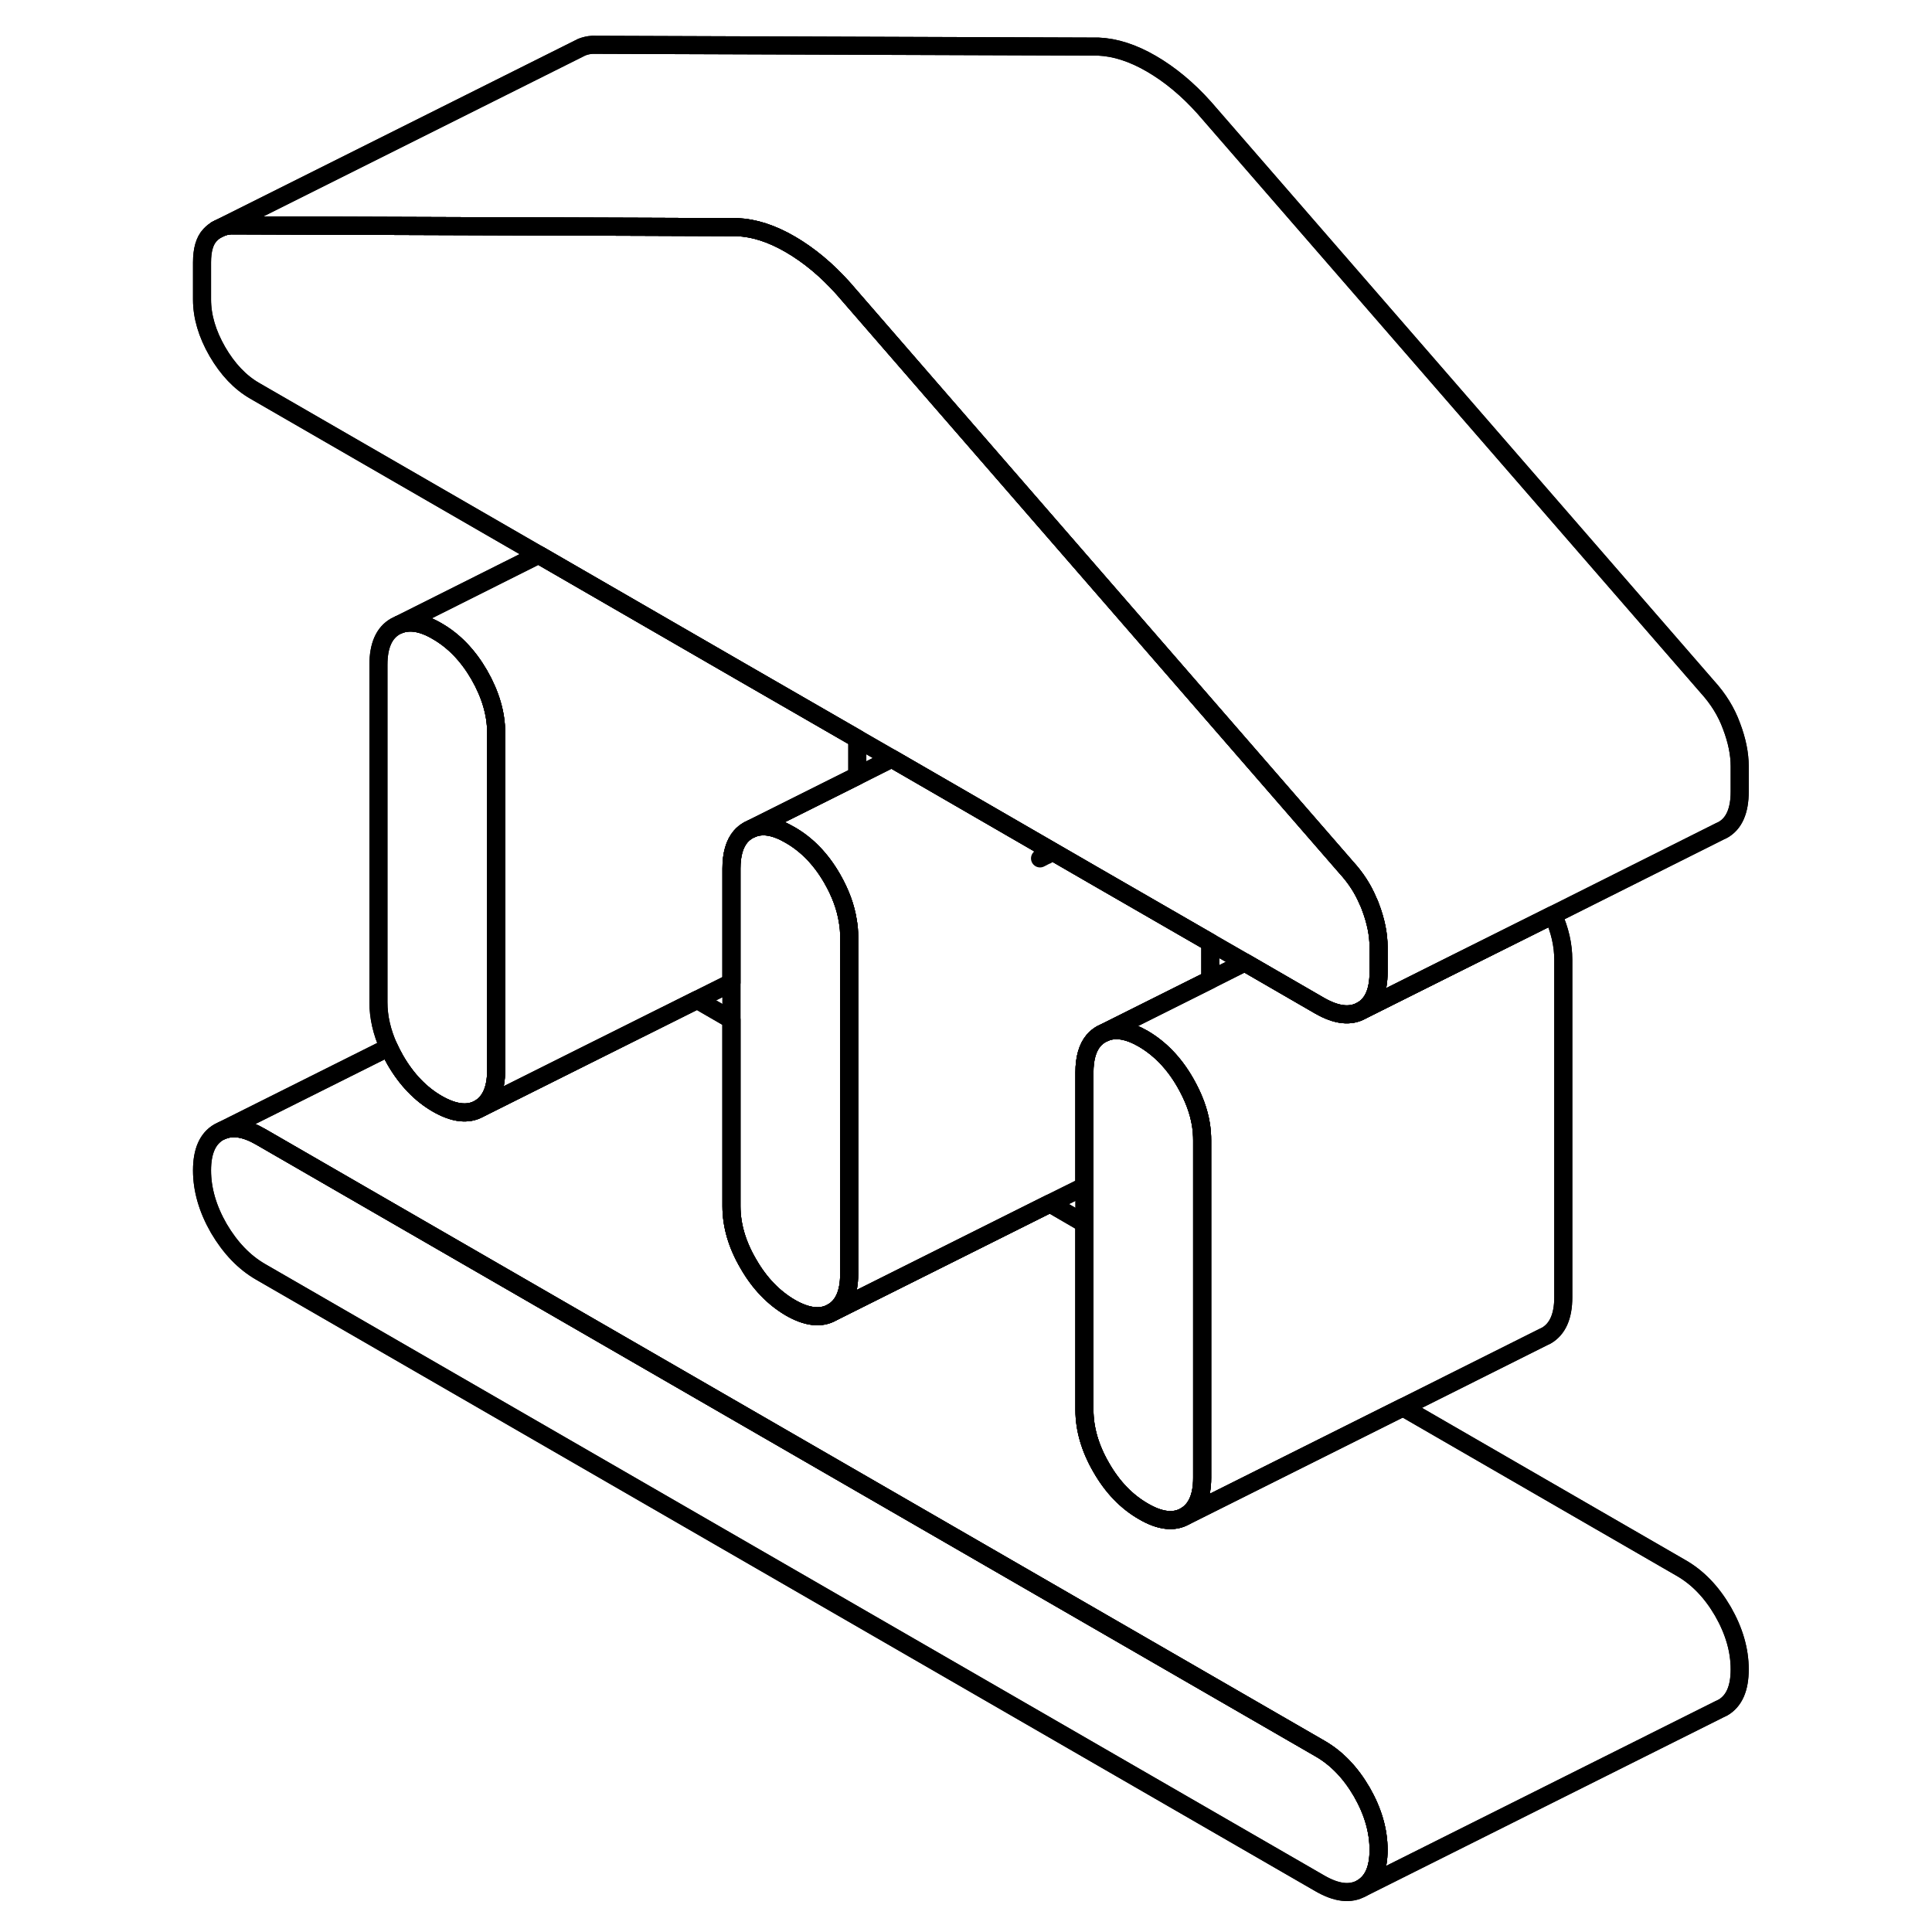 <svg width="24" height="24" viewBox="0 0 90 107" fill="none" xmlns="http://www.w3.org/2000/svg" stroke-width="1px" stroke-linecap="round" stroke-linejoin="round">
    <path d="M49.1 47.541L49.41 47.381L49.47 47.361" stroke="currentColor" stroke-linejoin="round"/>
    <path d="M67.849 102.451C67.849 103.511 67.539 104.211 66.919 104.571C66.289 104.931 65.519 104.841 64.589 104.301L5.939 70.441C5.019 69.911 4.249 69.101 3.619 68.031C2.999 66.951 2.689 65.881 2.689 64.821C2.689 63.761 2.999 63.061 3.619 62.701L3.809 62.611C4.409 62.361 5.109 62.481 5.939 62.961L64.589 96.831C65.519 97.361 66.289 98.161 66.919 99.241C67.539 100.321 67.849 101.391 67.849 102.451Z" stroke="currentColor" stroke-linejoin="round"/>
    <path d="M67.849 52.441V53.841C67.849 54.901 67.539 55.611 66.919 55.961C66.289 56.321 65.519 56.231 64.589 55.701L60.44 53.301L58.529 52.201L52.009 48.441L40.889 42.011L38.98 40.911L32.459 37.151L21.329 30.721L5.619 21.651C4.799 21.181 4.109 20.451 3.539 19.471C2.969 18.481 2.689 17.521 2.689 16.591V14.531C2.689 13.851 2.829 13.341 3.129 13.021C3.259 12.881 3.409 12.761 3.579 12.681L3.679 12.631C3.869 12.541 4.079 12.491 4.309 12.481L27.2 12.561L32.339 12.581C33.259 12.621 34.239 12.931 35.269 13.531C36.299 14.131 37.279 14.941 38.2 15.971L43.329 21.881L66.059 48.041C66.579 48.611 66.979 49.221 67.259 49.891C67.319 50.001 67.359 50.111 67.399 50.221C67.699 51.011 67.849 51.751 67.849 52.441Z" stroke="currentColor" stroke-linejoin="round"/>
    <path d="M38.53 51.871V70.561C38.53 71.621 38.21 72.331 37.59 72.681C36.97 73.041 36.19 72.951 35.27 72.421C34.35 71.881 33.57 71.081 32.95 70.001C32.32 68.931 32.01 67.861 32.01 66.801V48.101C32.01 47.321 32.18 46.731 32.52 46.331C32.64 46.191 32.79 46.071 32.95 45.981L33.14 45.891C33.73 45.641 34.44 45.761 35.27 46.251C36.19 46.781 36.97 47.581 37.59 48.661C38.05 49.461 38.34 50.251 38.46 51.041C38.51 51.321 38.53 51.601 38.53 51.871Z" stroke="currentColor" stroke-linejoin="round"/>
    <path d="M38.98 40.911V42.971L33.14 45.891L32.95 45.981C32.79 46.071 32.64 46.191 32.52 46.331C32.18 46.731 32.01 47.321 32.01 48.101V54.421L30.11 55.371L23.9 58.471L18.04 61.401C18.66 61.041 18.98 60.331 18.98 59.271V40.581C18.98 39.521 18.66 38.451 18.04 37.371C17.42 36.301 16.64 35.491 15.72 34.961C14.89 34.471 14.18 34.361 13.59 34.601L21.33 30.721L32.46 37.151L38.98 40.911Z" stroke="currentColor" stroke-linejoin="round"/>
    <path d="M87.85 42.441V43.841C87.85 44.901 87.54 45.611 86.92 45.961L86.73 46.051L77.51 50.671L71.56 53.641L66.92 55.961C67.54 55.611 67.85 54.901 67.85 53.841V52.441C67.85 51.751 67.7 51.011 67.4 50.221C67.36 50.111 67.32 50.001 67.26 49.891C66.98 49.221 66.58 48.611 66.06 48.041L43.33 21.881L38.2 15.971C37.28 14.941 36.3 14.131 35.27 13.531C34.239 12.931 33.26 12.621 32.34 12.581L27.2 12.561L4.31 12.481C4.08 12.491 3.87 12.541 3.68 12.631L23.58 2.681L23.72 2.611C23.9 2.541 24.1 2.491 24.31 2.481L52.34 2.581C53.26 2.621 54.239 2.931 55.27 3.531C56.3 4.131 57.28 4.941 58.2 5.971L86.06 38.041C86.66 38.701 87.11 39.421 87.4 40.221C87.7 41.011 87.85 41.751 87.85 42.441Z" stroke="currentColor" stroke-linejoin="round"/>
    <path d="M58.08 63.151V81.851C58.08 82.911 57.76 83.611 57.14 83.971C56.52 84.331 55.74 84.241 54.82 83.701C53.9 83.171 53.12 82.371 52.499 81.291C51.87 80.211 51.56 79.141 51.56 78.081V59.391C51.56 58.611 51.73 58.021 52.07 57.621C52.19 57.481 52.34 57.361 52.499 57.271L52.69 57.181C53.28 56.931 53.99 57.051 54.82 57.531C55.74 58.071 56.52 58.871 57.14 59.951C57.6 60.751 57.9 61.541 58.02 62.331C58.059 62.611 58.08 62.881 58.08 63.151Z" stroke="currentColor" stroke-linejoin="round"/>
    <path d="M58.529 52.201V54.261L52.69 57.181L52.499 57.271C52.34 57.361 52.19 57.481 52.07 57.621C51.73 58.021 51.56 58.611 51.56 59.391V65.701L49.65 66.651L42.71 70.121L37.59 72.681C38.21 72.331 38.529 71.621 38.529 70.561V51.871C38.529 51.601 38.51 51.321 38.46 51.041C38.34 50.251 38.05 49.461 37.59 48.661C36.97 47.581 36.19 46.781 35.27 46.251C34.44 45.761 33.73 45.641 33.14 45.891L38.98 42.971L40.89 42.011L52.01 48.441L58.529 52.201Z" stroke="currentColor" stroke-linejoin="round"/>
    <path d="M78.079 53.151V71.851C78.079 72.911 77.759 73.611 77.139 73.971L76.95 74.061L69.2 77.941L62.259 81.411L57.139 83.971C57.759 83.611 58.079 82.911 58.079 81.851V63.151C58.079 62.881 58.059 62.611 58.019 62.331C57.899 61.541 57.599 60.751 57.139 59.951C56.519 58.871 55.739 58.071 54.819 57.531C53.989 57.051 53.279 56.931 52.69 57.181L58.529 54.261L60.44 53.301L64.589 55.701C65.519 56.231 66.289 56.321 66.919 55.961L71.559 53.641L77.509 50.671C77.889 51.501 78.079 52.331 78.079 53.151Z" stroke="currentColor" stroke-linejoin="round"/>
    <path d="M87.85 92.451C87.85 93.511 87.54 94.211 86.92 94.571L86.73 94.661L66.92 104.571C67.54 104.211 67.85 103.511 67.85 102.451C67.85 101.391 67.54 100.321 66.92 99.241C66.29 98.161 65.52 97.361 64.59 96.831L5.94 62.961C5.11 62.481 4.41 62.361 3.81 62.611L13.03 58.001C13.139 58.241 13.26 58.481 13.4 58.721C14.02 59.791 14.8 60.601 15.72 61.131C16.64 61.661 17.42 61.751 18.04 61.401L23.9 58.471L30.11 55.371L32.01 56.471V66.801C32.01 67.861 32.32 68.931 32.95 70.001C33.57 71.081 34.349 71.881 35.27 72.421C36.19 72.951 36.97 73.041 37.59 72.681L42.71 70.121L49.65 66.651L51.56 67.761V78.081C51.56 79.141 51.87 80.211 52.499 81.291C53.12 82.371 53.9 83.171 54.82 83.701C55.74 84.241 56.52 84.331 57.14 83.971L62.26 81.411L69.2 77.941L84.59 86.831C85.52 87.361 86.29 88.161 86.92 89.241C87.54 90.321 87.85 91.391 87.85 92.451Z" stroke="currentColor" stroke-linejoin="round"/>
    <path d="M3.579 12.681L3.479 12.731" stroke="currentColor" stroke-linejoin="round"/>
    <path d="M18.979 40.581V59.271C18.979 60.331 18.659 61.041 18.039 61.401C17.419 61.751 16.639 61.661 15.719 61.131C14.799 60.601 14.019 59.791 13.399 58.721C13.259 58.481 13.139 58.241 13.029 58.001C12.649 57.161 12.459 56.331 12.459 55.511V36.821C12.459 35.761 12.769 35.051 13.399 34.691L13.589 34.601C14.179 34.361 14.889 34.471 15.719 34.961C16.639 35.491 17.419 36.301 18.039 37.371C18.659 38.451 18.979 39.521 18.979 40.581Z" stroke="currentColor" stroke-linejoin="round"/>
    <path d="M67.849 102.451C67.849 103.511 67.539 104.211 66.919 104.571C66.289 104.931 65.519 104.841 64.589 104.301L5.939 70.441C5.019 69.911 4.249 69.101 3.619 68.031C2.999 66.951 2.689 65.881 2.689 64.821C2.689 63.761 2.999 63.061 3.619 62.701L3.809 62.611C4.409 62.361 5.109 62.481 5.939 62.961L64.589 96.831C65.519 97.361 66.289 98.161 66.919 99.241C67.539 100.321 67.849 101.391 67.849 102.451Z" stroke="currentColor" stroke-linejoin="round"/>
    <path d="M67.849 52.441V53.841C67.849 54.901 67.539 55.611 66.919 55.961C66.289 56.321 65.519 56.231 64.589 55.701L60.44 53.301L58.529 52.201L52.009 48.441L40.889 42.011L38.98 40.911L32.459 37.151L21.329 30.721L5.619 21.651C4.799 21.181 4.109 20.451 3.539 19.471C2.969 18.481 2.689 17.521 2.689 16.591V14.531C2.689 13.851 2.829 13.341 3.129 13.021C3.259 12.881 3.409 12.761 3.579 12.681L3.679 12.631C3.869 12.541 4.079 12.491 4.309 12.481L27.2 12.561L32.339 12.581C33.259 12.621 34.239 12.931 35.269 13.531C36.299 14.131 37.279 14.941 38.2 15.971L43.329 21.881L66.059 48.041C66.579 48.611 66.979 49.221 67.259 49.891C67.319 50.001 67.359 50.111 67.399 50.221C67.699 51.011 67.849 51.751 67.849 52.441Z" stroke="currentColor" stroke-linejoin="round"/>
    <path d="M38.53 51.871V70.561C38.53 71.621 38.21 72.331 37.59 72.681C36.97 73.041 36.19 72.951 35.27 72.421C34.35 71.881 33.57 71.081 32.95 70.001C32.32 68.931 32.01 67.861 32.01 66.801V48.101C32.01 47.321 32.18 46.731 32.52 46.331C32.64 46.191 32.79 46.071 32.95 45.981L33.14 45.891C33.73 45.641 34.44 45.761 35.27 46.251C36.19 46.781 36.97 47.581 37.59 48.661C38.05 49.461 38.34 50.251 38.46 51.041C38.51 51.321 38.53 51.601 38.53 51.871Z" stroke="currentColor" stroke-linejoin="round"/>
    <path d="M38.98 40.911V42.971L33.14 45.891L32.95 45.981C32.79 46.071 32.64 46.191 32.52 46.331C32.18 46.731 32.01 47.321 32.01 48.101V54.421L30.11 55.371L23.9 58.471L18.04 61.401C18.66 61.041 18.98 60.331 18.98 59.271V40.581C18.98 39.521 18.66 38.451 18.04 37.371C17.42 36.301 16.64 35.491 15.72 34.961C14.89 34.471 14.18 34.361 13.59 34.601L21.33 30.721L32.46 37.151L38.98 40.911Z" stroke="currentColor" stroke-linejoin="round"/>
    <path d="M87.85 42.441V43.841C87.85 44.901 87.54 45.611 86.92 45.961L86.73 46.051L77.51 50.671L71.56 53.641L66.92 55.961C67.54 55.611 67.85 54.901 67.85 53.841V52.441C67.85 51.751 67.7 51.011 67.4 50.221C67.36 50.111 67.32 50.001 67.26 49.891C66.98 49.221 66.58 48.611 66.06 48.041L43.33 21.881L38.2 15.971C37.28 14.941 36.3 14.131 35.27 13.531C34.239 12.931 33.26 12.621 32.34 12.581L27.2 12.561L4.31 12.481C4.08 12.491 3.87 12.541 3.68 12.631L23.58 2.681L23.72 2.611C23.9 2.541 24.1 2.491 24.31 2.481L52.34 2.581C53.26 2.621 54.239 2.931 55.27 3.531C56.3 4.131 57.28 4.941 58.2 5.971L86.06 38.041C86.66 38.701 87.11 39.421 87.4 40.221C87.7 41.011 87.85 41.751 87.85 42.441Z" stroke="currentColor" stroke-linejoin="round"/>
    <path d="M58.08 63.151V81.851C58.08 82.911 57.76 83.611 57.14 83.971C56.52 84.331 55.74 84.241 54.82 83.701C53.9 83.171 53.12 82.371 52.499 81.291C51.87 80.211 51.56 79.141 51.56 78.081V59.391C51.56 58.611 51.73 58.021 52.07 57.621C52.19 57.481 52.34 57.361 52.499 57.271L52.69 57.181C53.28 56.931 53.99 57.051 54.82 57.531C55.74 58.071 56.52 58.871 57.14 59.951C57.6 60.751 57.9 61.541 58.02 62.331C58.059 62.611 58.08 62.881 58.08 63.151Z" stroke="currentColor" stroke-linejoin="round"/>
    <path d="M58.529 52.201V54.261L52.69 57.181L52.499 57.271C52.34 57.361 52.19 57.481 52.07 57.621C51.73 58.021 51.56 58.611 51.56 59.391V65.701L49.65 66.651L42.71 70.121L37.59 72.681C38.21 72.331 38.529 71.621 38.529 70.561V51.871C38.529 51.601 38.51 51.321 38.46 51.041C38.34 50.251 38.05 49.461 37.59 48.661C36.97 47.581 36.19 46.781 35.27 46.251C34.44 45.761 33.73 45.641 33.14 45.891L38.98 42.971L40.89 42.011L52.01 48.441L58.529 52.201Z" stroke="currentColor" stroke-linejoin="round"/>
    <path d="M78.079 53.151V71.851C78.079 72.911 77.759 73.611 77.139 73.971L76.95 74.061L69.2 77.941L62.259 81.411L57.139 83.971C57.759 83.611 58.079 82.911 58.079 81.851V63.151C58.079 62.881 58.059 62.611 58.019 62.331C57.899 61.541 57.599 60.751 57.139 59.951C56.519 58.871 55.739 58.071 54.819 57.531C53.989 57.051 53.279 56.931 52.69 57.181L58.529 54.261L60.44 53.301L64.589 55.701C65.519 56.231 66.289 56.321 66.919 55.961L71.559 53.641L77.509 50.671C77.889 51.501 78.079 52.331 78.079 53.151Z" stroke="currentColor" stroke-linejoin="round"/>
    <path d="M87.85 92.451C87.85 93.511 87.54 94.211 86.92 94.571L86.73 94.661L66.92 104.571C67.54 104.211 67.85 103.511 67.85 102.451C67.85 101.391 67.54 100.321 66.92 99.241C66.29 98.161 65.52 97.361 64.59 96.831L5.94 62.961C5.11 62.481 4.41 62.361 3.81 62.611L13.03 58.001C13.139 58.241 13.26 58.481 13.4 58.721C14.02 59.791 14.8 60.601 15.72 61.131C16.64 61.661 17.42 61.751 18.04 61.401L23.9 58.471L30.11 55.371L32.01 56.471V66.801C32.01 67.861 32.32 68.931 32.95 70.001C33.57 71.081 34.349 71.881 35.27 72.421C36.19 72.951 36.97 73.041 37.59 72.681L42.71 70.121L49.65 66.651L51.56 67.761V78.081C51.56 79.141 51.87 80.211 52.499 81.291C53.12 82.371 53.9 83.171 54.82 83.701C55.74 84.241 56.52 84.331 57.14 83.971L62.26 81.411L69.2 77.941L84.59 86.831C85.52 87.361 86.29 88.161 86.92 89.241C87.54 90.321 87.85 91.391 87.85 92.451Z" stroke="currentColor" stroke-linejoin="round"/>
    <path d="M3.579 12.681L3.479 12.731" stroke="currentColor" stroke-linejoin="round"/>
    <path d="M18.979 40.581V59.271C18.979 60.331 18.659 61.041 18.039 61.401C17.419 61.751 16.639 61.661 15.719 61.131C14.799 60.601 14.019 59.791 13.399 58.721C13.259 58.481 13.139 58.241 13.029 58.001C12.649 57.161 12.459 56.331 12.459 55.511V36.821C12.459 35.761 12.769 35.051 13.399 34.691L13.589 34.601C14.179 34.361 14.889 34.471 15.719 34.961C16.639 35.491 17.419 36.301 18.039 37.371C18.659 38.451 18.979 39.521 18.979 40.581Z" stroke="currentColor" stroke-linejoin="round"/>
</svg>